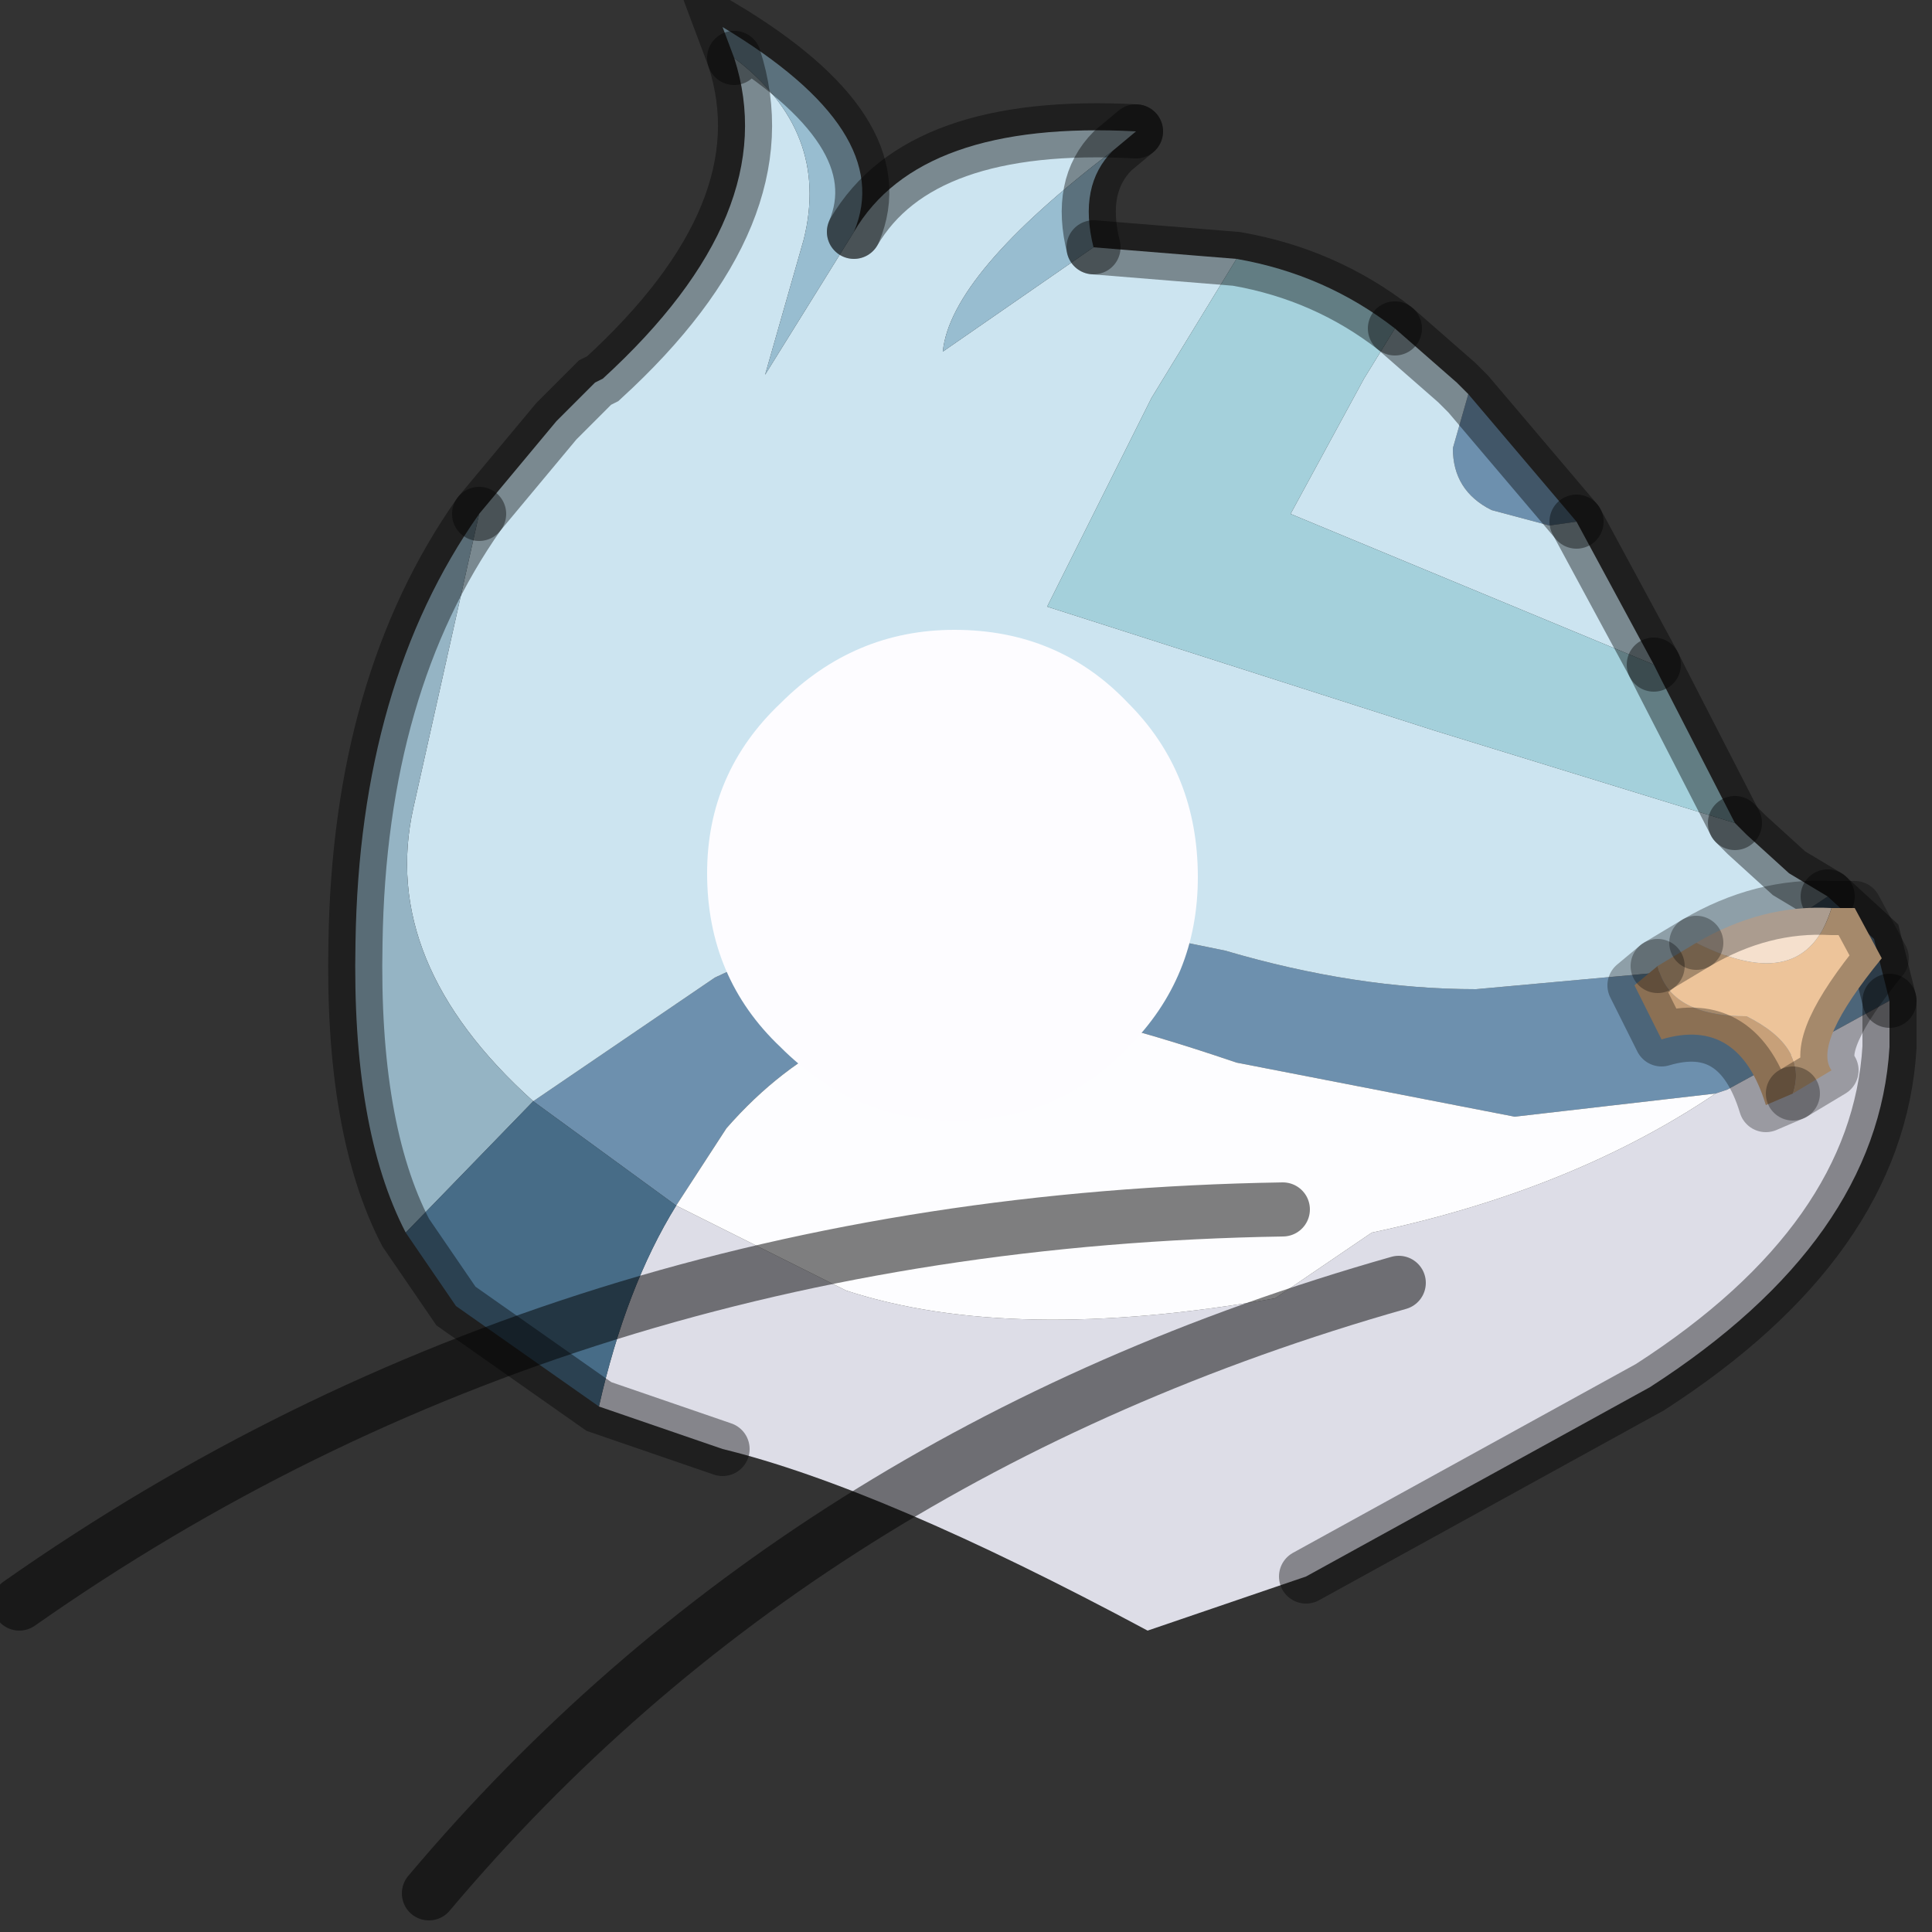 <?xml version="1.0" encoding="utf-8"?>
<svg version="1.1" id="Layer_1"
xmlns="http://www.w3.org/2000/svg"
xmlns:xlink="http://www.w3.org/1999/xlink"
width="25px" height="25px"
xml:space="preserve">
<rect width="100%" height="100%" fill="#333333" stroke="none"/>
<g id="PathID_5582" transform="matrix(1, 0, 0, 1, 12.35, 12.85)">
<path style="fill:#6D90AE;fill-opacity:1" d="M8.05 -6.1L7.7 -6.05L6.95 -6.25Q6.45 -6.5 6.45 -7.05L6.65 -7.75L8.05 -6.1M10 1.25L9.85 1.3L7.25 1.6L3.65 0.9Q1.45 0.15 0.45 0.15Q-1.55 0.15 -2.95 1.75L-3.6 2.75L-5.45 1.4L-3.1 -0.2Q-1.2 -1.1 0.8 -1.1L3.5 -0.55Q5.2 -0.05 6.75 -0.05L9.5 -0.3Q10.35 -0.6 11.3 -1.25L11.9 -0.7L12.1 0.1L10 1.25" />
<path style="fill:#CCE4F0;fill-opacity:1" d="M9.05 -4.25L4.35 -6.2L5.3 -7.95L5.7 -8.6L6.5 -7.9L6.65 -7.75L6.45 -7.05Q6.45 -6.5 6.95 -6.25L7.7 -6.05L8.05 -6.1L9.05 -4.25M10.25 -2.05L10.8 -1.55L11.3 -1.25Q10.35 -0.6 9.5 -0.3L6.75 -0.05Q5.2 -0.05 3.5 -0.55L0.8 -1.1Q-1.2 -1.1 -3.1 -0.2L-5.45 1.4Q-7.45 -0.4 -7 -2.4L-6.15 -6.2L-5.15 -7.4L-4.65 -7.9L-4.55 -7.95Q-2.2 -10.1 -2.85 -12.1Q-1.6 -11.15 -1.95 -9.75L-2.45 -8L-1.3 -9.85Q-0.45 -11.3 2.35 -11.15L2.05 -10.9Q-0.05 -9.3 -0.15 -8.3L1.8 -9.65L3.65 -9.5L2.55 -7.7L1.2 -5L6.2 -3.4L10.1 -2.2L10.25 -2.05" />
<path style="fill:#A4D0DB;fill-opacity:1" d="M9.15 -4.05L10.1 -2.2L6.2 -3.4L1.2 -5L2.55 -7.7L3.65 -9.5Q4.8 -9.3 5.7 -8.6L5.3 -7.95L4.35 -6.2L9.05 -4.25L9.15 -4.05" />
<path style="fill:#98BDD0;fill-opacity:1" d="M2.05 -10.9Q1.6 -10.45 1.8 -9.65L-0.15 -8.3Q-0.05 -9.3 2.05 -10.9M-1.3 -9.85L-2.45 -8L-1.95 -9.75Q-1.6 -11.15 -2.85 -12.1L-3 -12.5Q-0.75 -11.15 -1.3 -9.85" />
<path style="fill:#DDDDE7;fill-opacity:1" d="M-3.6 2.75L-1.4 3.85Q0.75 4.55 4.15 3.95L5.4 3.1Q8 2.55 9.85 1.3L10 1.25L12.1 0.1L12.1 0.7Q11.95 3.2 9 5.1L4.55 7.55L2.5 8.25Q-0.95 6.4 -3 5.9L-4.6 5.35Q-4.25 3.8 -3.6 2.75" />
<path style="fill:#FDFDFF;fill-opacity:1" d="M-3.6 2.75L-2.95 1.75Q-1.55 0.15 0.45 0.15Q1.45 0.15 3.65 0.9L7.25 1.6L9.85 1.3Q8 2.55 5.4 3.1L4.15 3.95Q0.75 4.55 -1.4 3.85L-3.6 2.75" />
<path style="fill:#95B4C4;fill-opacity:1" d="M-7.1 3.1Q-7.8 1.75 -7.75 -0.65Q-7.7 -4 -6.15 -6.2L-7 -2.4Q-7.45 -0.4 -5.45 1.4L-7.1 3.1" />
<path style="fill:#476C87;fill-opacity:1" d="M-5.45 1.4L-3.6 2.75Q-4.25 3.8 -4.6 5.35L-6.45 4.05L-7.1 3.1L-5.45 1.4" />
<path style="fill:none;stroke-width:0.7;stroke-linecap:round;stroke-linejoin:miter;stroke-miterlimit:5;stroke:#000000;stroke-opacity:0.4" d="M8.05 -6.1L6.65 -7.75L6.5 -7.9L5.7 -8.6" />
<path style="fill:none;stroke-width:0.7;stroke-linecap:round;stroke-linejoin:miter;stroke-miterlimit:5;stroke:#000000;stroke-opacity:0.4" d="M9.05 -4.25L8.05 -6.1" />
<path style="fill:none;stroke-width:0.7;stroke-linecap:round;stroke-linejoin:miter;stroke-miterlimit:5;stroke:#000000;stroke-opacity:0.4" d="M10.1 -2.2L9.15 -4.05L9.05 -4.25" />
<path style="fill:none;stroke-width:0.7;stroke-linecap:round;stroke-linejoin:miter;stroke-miterlimit:5;stroke:#000000;stroke-opacity:0.4" d="M1.8 -9.65L3.65 -9.5Q4.8 -9.3 5.7 -8.6" />
<path style="fill:none;stroke-width:0.7;stroke-linecap:round;stroke-linejoin:miter;stroke-miterlimit:5;stroke:#000000;stroke-opacity:0.4" d="M2.35 -11.15L2.05 -10.9Q1.6 -10.45 1.8 -9.65" />
<path style="fill:none;stroke-width:0.7;stroke-linecap:round;stroke-linejoin:miter;stroke-miterlimit:5;stroke:#000000;stroke-opacity:0.4" d="M2.35 -11.15Q-0.45 -11.3 -1.3 -9.85" />
<path style="fill:none;stroke-width:0.7;stroke-linecap:round;stroke-linejoin:miter;stroke-miterlimit:5;stroke:#000000;stroke-opacity:0.4" d="M-2.85 -12.1Q-2.2 -10.1 -4.55 -7.95L-4.65 -7.9L-5.15 -7.4L-6.15 -6.2" />
<path style="fill:none;stroke-width:0.7;stroke-linecap:round;stroke-linejoin:miter;stroke-miterlimit:5;stroke:#000000;stroke-opacity:0.4" d="M11.3 -1.25L10.8 -1.55L10.25 -2.05L10.1 -2.2" />
<path style="fill:none;stroke-width:0.7;stroke-linecap:round;stroke-linejoin:miter;stroke-miterlimit:5;stroke:#000000;stroke-opacity:0.4" d="M12.1 0.1L11.9 -0.7L11.3 -1.25" />
<path style="fill:none;stroke-width:0.7;stroke-linecap:round;stroke-linejoin:miter;stroke-miterlimit:5;stroke:#000000;stroke-opacity:0.4" d="M12.1 0.1L12.1 0.7Q11.95 3.2 9 5.1L4.55 7.55" />
<path style="fill:none;stroke-width:0.7;stroke-linecap:round;stroke-linejoin:miter;stroke-miterlimit:5;stroke:#000000;stroke-opacity:0.4" d="M-3 5.9L-4.6 5.35L-6.45 4.05L-7.1 3.1Q-7.8 1.75 -7.75 -0.65Q-7.7 -4 -6.15 -6.2" />
<path style="fill:none;stroke-width:0.7;stroke-linecap:round;stroke-linejoin:miter;stroke-miterlimit:5;stroke:#000000;stroke-opacity:0.4" d="M-2.85 -12.1L-3 -12.5Q-0.75 -11.15 -1.3 -9.85" />
</g>
<g id="PathID_5583" transform="matrix(1, 0, 0, 1, 12.35, 12.85)">
<path style="fill:none;stroke-width:0.7;stroke-linecap:round;stroke-linejoin:miter;stroke-miterlimit:5;stroke:#000000;stroke-opacity:0.502" d="M4.25 2.8Q-5.05 2.95 -12.1 7.9" />
</g>
<g id="PathID_5584" transform="matrix(1, 0, 0, 1, 12.35, 12.85)">
<path style="fill:none;stroke-width:0.7;stroke-linecap:round;stroke-linejoin:miter;stroke-miterlimit:5;stroke:#000000;stroke-opacity:0.502" d="M5.75 3.75Q-2 5.95 -6.8 11.65" />
</g>
<g id="PathID_5585" transform="matrix(1, 0, 0, 1, 12.35, 12.85)">
<path style="fill:#FDFCFF;fill-opacity:1" d="M3.15 -1.5Q3.15 -0.2 2.25 0.7Q1.35 1.65 0 1.65Q-1.3 1.65 -2.25 0.7Q-3.2 -0.2 -3.2 -1.55Q-3.2 -2.85 -2.25 -3.75Q-1.3 -4.7 0 -4.7Q1.35 -4.7 2.25 -3.75Q3.15 -2.85 3.15 -1.5" />
</g>
<g id="PathID_5586" transform="matrix(1, 0, 0, 1, 12.35, 12.85)">
<path style="fill:#C7A079;fill-opacity:1" d="M10.5 1.45Q10.15 0.3 9.15 0.6L8.8 -0.1L9.1 -0.35Q9.25 0.3 10.25 0.3Q11.05 0.7 10.85 1.3L10.5 1.45" />
<path style="fill:#F5E0CD;fill-opacity:1" d="M9.6 -0.65Q10.45 -1.15 11.35 -1.1Q11 0.05 9.6 -0.65" />
<path style="fill:#EDC49A;fill-opacity:1" d="M11.65 -1.1L12 -0.45Q11.1 0.65 11.35 1L10.85 1.3Q11.05 0.7 10.25 0.3Q9.25 0.3 9.1 -0.35L9.6 -0.65Q11 0.05 11.35 -1.1L11.65 -1.1" />
<path style="fill:none;stroke-width:0.7;stroke-linecap:round;stroke-linejoin:round;stroke-miterlimit:3;stroke:#000000;stroke-opacity:0.302" d="M9.6 -0.65L9.1 -0.35" />
<path style="fill:none;stroke-width:0.7;stroke-linecap:round;stroke-linejoin:round;stroke-miterlimit:3;stroke:#000000;stroke-opacity:0.302" d="M10.85 1.3L11.35 1Q11.1 0.65 12 -0.45L11.65 -1.1L11.35 -1.1Q10.45 -1.15 9.6 -0.65" />
<path style="fill:none;stroke-width:0.7;stroke-linecap:round;stroke-linejoin:round;stroke-miterlimit:3;stroke:#000000;stroke-opacity:0.302" d="M9.1 -0.35L8.8 -0.1L9.15 0.6Q10.15 0.3 10.5 1.45L10.85 1.3" />
</g>
</svg>
